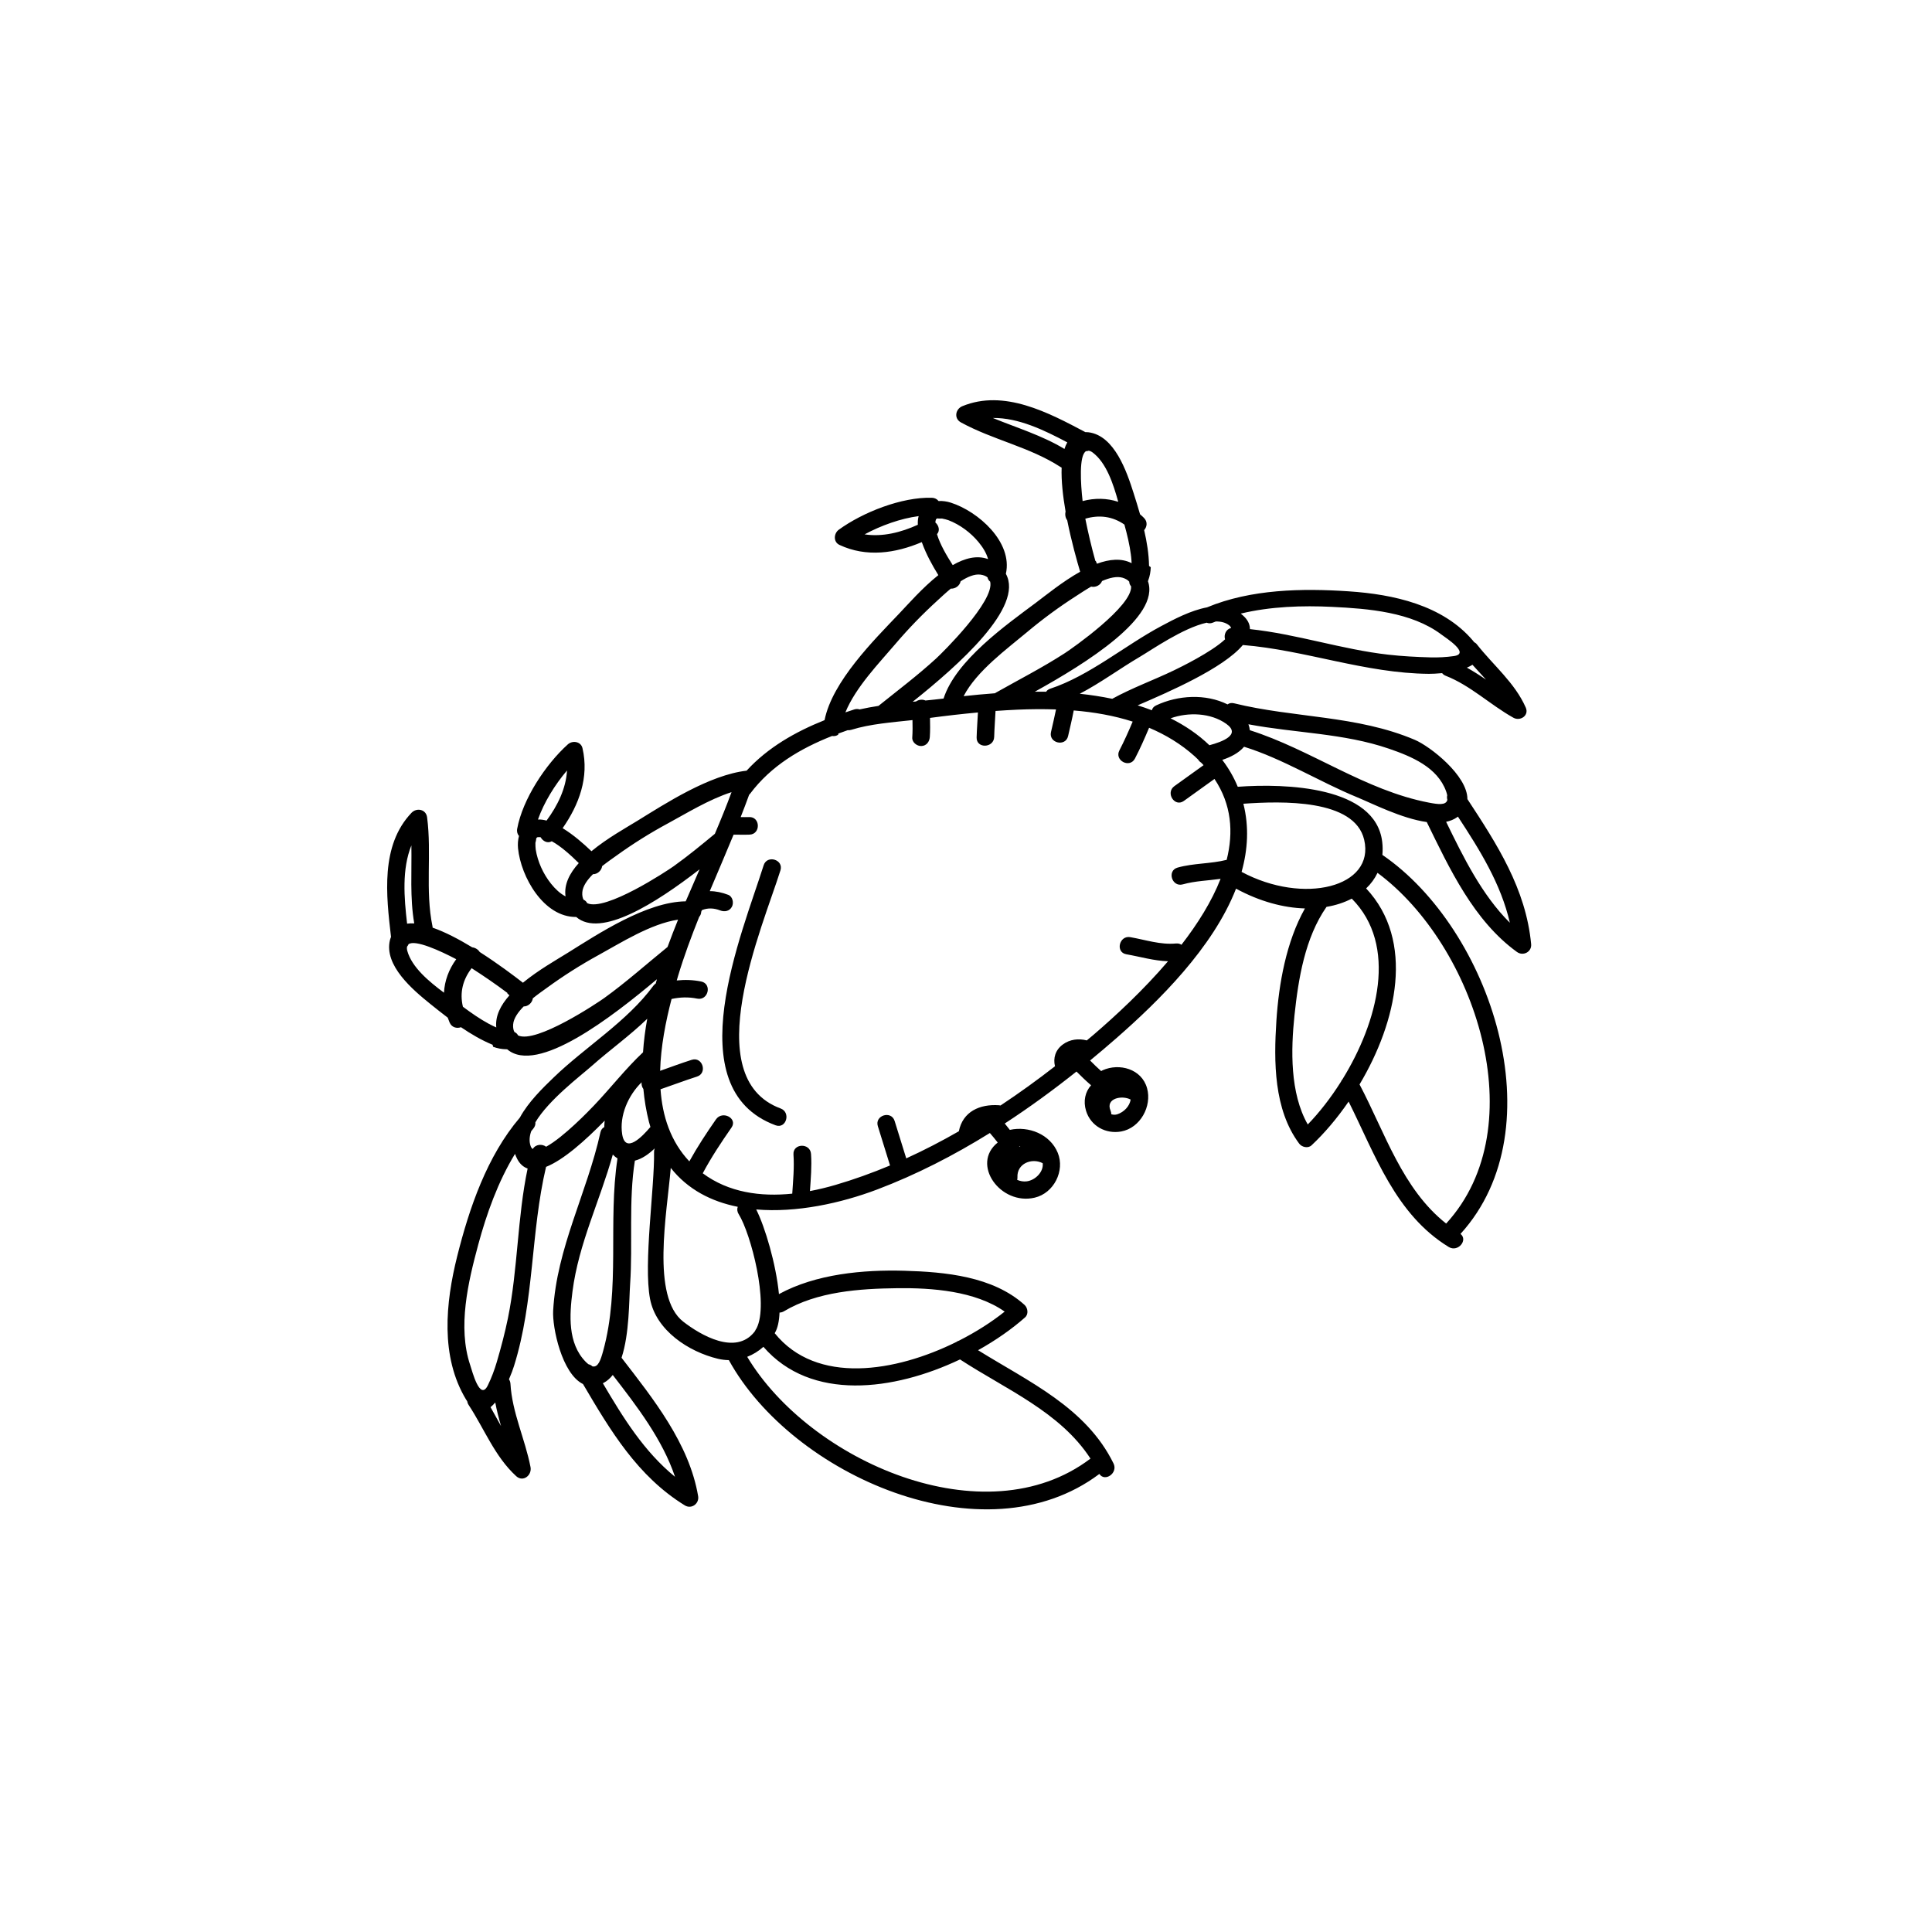<?xml version="1.0" encoding="utf-8"?>
<!-- Generator: Adobe Illustrator 24.2.3, SVG Export Plug-In . SVG Version: 6.00 Build 0)  -->
<svg version="1.1" id="Layer_1" xmlns="http://www.w3.org/2000/svg" xmlns:xlink="http://www.w3.org/1999/xlink" x="0px" y="0px"
	 viewBox="0 0 700 700" style="enable-background:new 0 0 700 700;" xml:space="preserve">
<style type="text/css">
	.st0{fill:#F9834E;}
</style>
<g>
	<path className="st0" d="M531.67,289.53c0.02-8.57-13.49-19.1-19.03-21.46c-20.94-8.93-43.79-7.9-65.54-13.26
		c-0.97-0.23-1.75-0.04-2.33,0.41c-7.95-3.95-17.98-3.36-25.88,0.36c-0.9,0.42-1.38,1.06-1.55,1.76c-1.69-0.64-3.41-1.24-5.14-1.78
		c11.04-4.76,31.03-13.39,38.11-21.86c22.63,1.83,44.35,10.26,67.38,10.44c1.17,0,2.89-0.06,4.82-0.25c0.3,0.39,0.71,0.73,1.28,0.95
		c9.06,3.55,16.12,10.51,24.55,15.21c2.43,1.36,5.76-0.77,4.47-3.69c-3.97-9.01-11.73-15.28-17.68-22.86
		c-0.31-0.4-0.66-0.67-1.03-0.84c-0.14-0.19-0.28-0.37-0.44-0.56c-10.96-12.89-28.79-16.77-45-17.85
		c-16.83-1.13-35.41-0.81-51.34,5.81c-5.91,1.11-12,4.33-16.61,6.8c-13.21,7.06-25.96,17.96-40.21,22.68
		c-0.7,0.24-1.17,0.62-1.46,1.09c-1.36-0.03-2.73-0.02-4.09-0.02c18.6-10.3,45.52-27.07,40.97-40.03c0.01-0.01,0.01-0.03,0.02-0.04
		c0.02-0.07,0.05-0.14,0.07-0.21c0.6-1.58,0.88-3.19,0.93-4.82c-0.2-0.16-0.42-0.3-0.62-0.46c-0.07-4.27-0.77-8.66-1.77-12.97
		c1.03-1.18,1.34-3.04-0.09-4.45c-0.45-0.45-0.92-0.89-1.4-1.29c-0.76-2.67-1.57-5.28-2.36-7.75c-2.43-7.63-6.85-20.73-16.27-21.96
		c-0.42-0.06-0.79-0.04-1.17-0.05c-13.42-7.11-29.45-15.64-44.59-9.41c-2.5,1.03-3.12,4.44-0.54,5.86
		c11.62,6.37,24.95,8.92,36.12,16.18c0.13,0.09,0.26,0.14,0.4,0.21c-0.17,4.8,0.47,10.43,1.43,15.94c-0.28,1.11-0.04,2.32,0.59,3.14
		c1.54,7.74,3.57,14.88,4.69,18.65c-6.37,3.57-12.33,8.46-16.03,11.23c-10.8,8.07-29.03,20.92-33.46,34.72
		c-2.14,0.26-4.33,0.49-6.55,0.71c-1.06-0.48-2.43-0.35-3.42,0.34c-0.4,0.04-0.81,0.08-1.22,0.12
		c16.62-13.26,40.42-34.32,33.77-46.36c2.57-11.54-10.08-22.64-19.93-25.78c-1.46-0.47-3-0.68-4.47-0.6
		c-0.53-0.68-1.34-1.15-2.42-1.18c-10.92-0.31-25,5.25-33.72,11.58c-1.83,1.34-2.05,4.42,0.24,5.5c9.78,4.59,20.28,3.04,29.84-1.01
		c0.03,0.09,0.07,0.19,0.1,0.28c1.48,4.09,3.6,7.96,5.89,11.68c-5.81,4.62-11,10.6-14.25,14c-9.02,9.48-24.2,24.55-26.97,38.54
		c-10.58,4.24-20.54,9.89-28.25,18.31c-13.54,1.57-29.37,11.88-39.55,18.15c-4,2.47-10.94,6.3-16.66,11.03
		c-3.16-3.01-6.5-5.89-10.19-8.19c-0.08-0.06-0.17-0.11-0.25-0.16c5.95-8.51,9.64-18.46,7.19-28.98c-0.57-2.47-3.64-2.9-5.32-1.37
		c-8.01,7.21-16.37,19.83-18.34,30.57c-0.2,1.07,0.1,1.95,0.65,2.61c-0.38,1.43-0.49,2.97-0.34,4.5
		c1.03,10.29,9.26,24.97,21.08,24.85c8.88,7.7,28.83-4.99,44.7-17.27c-1.61,3.66-3.21,7.35-4.79,11.06
		c-0.11,0.17-0.17,0.35-0.23,0.54c-14.18,0.15-31.74,11.79-42.71,18.63c-3.91,2.44-10.64,6.23-16.28,10.86
		c-3.11-2.42-9.02-6.89-15.67-11.14c-0.54-0.89-1.58-1.55-2.71-1.69c-4.78-2.9-9.79-5.54-14.33-7.12c-0.01-0.15-0.01-0.29-0.05-0.45
		c-2.7-13.04-0.24-26.39-1.96-39.53c-0.38-2.93-3.78-3.59-5.65-1.63c-11.3,11.84-9.17,29.88-7.42,44.96
		c-0.13,0.37-0.28,0.71-0.38,1.11c-2.27,9.22,8.32,18.09,14.55,23.13c2.02,1.63,4.16,3.33,6.37,5.01c0.21,0.59,0.44,1.18,0.69,1.77
		c0.8,1.85,2.64,2.23,4.12,1.7c3.66,2.49,7.49,4.74,11.45,6.36c0.07,0.25,0.12,0.5,0.2,0.74c1.53,0.55,3.14,0.88,4.83,0.89
		c0.07,0.01,0.14,0.01,0.22,0.01c0.01,0,0.03,0,0.04,0c10.88,9.33,38.05-11.76,54.25-25.38c-0.15,0.52-0.29,1.04-0.44,1.55
		c-0.3,0.19-0.59,0.45-0.86,0.81c-9.43,12.89-24.6,22.13-36.05,33.17c-4,3.85-9.25,8.95-12.31,14.59
		c-11.9,13.95-18.32,32.74-22.71,50.26c-4.22,16.87-6.17,36.34,3.21,51.89c0.14,0.23,0.28,0.43,0.42,0.64
		c0.06,0.43,0.22,0.89,0.52,1.33c5.69,8.65,9.46,18.69,17.23,25.8c2.52,2.31,5.76-0.35,5.19-3.29c-1.97-10.18-6.67-19.74-7.27-30.17
		c-0.04-0.66-0.24-1.19-0.54-1.63c0.83-1.9,1.46-3.63,1.83-4.83c7.38-23.5,6.02-48.48,11.61-72.14c6.33-2.52,14.15-9.48,21.25-16.75
		c-0.07,0.78-0.16,1.56-0.16,2.34c-0.65,0.32-1.18,0.93-1.39,1.91c-4.83,21.87-15.87,41.9-17.13,64.63
		c-0.34,6.01,3.13,22.78,10.82,26.56c9.92,16.87,19.74,33.4,36.88,43.96c2.43,1.49,5.29-0.63,4.83-3.35
		c-3.23-19.03-16.24-35.23-27.75-50.14c2.87-8.7,2.7-20.73,3.11-26.72c0.99-14.56-0.59-30.21,1.72-44.69
		c2.7-0.69,5.09-2.43,7.19-4.45c-0.16,0.38-0.25,0.82-0.24,1.31c0.21,12.77-3.89,40.4-1.46,53.21c2.19,11.5,14,19.16,24.6,21.71
		c1.34,0.32,2.66,0.47,3.96,0.49c22.86,41.63,92.52,72.62,134.24,41.24c1.98,3.02,6.85-0.3,5.13-3.81
		c-9.98-20.31-30.74-29.6-49.08-41.02c6.47-3.61,12.3-7.7,17.05-11.91c1.3-1.15,0.98-3.42-0.2-4.5
		c-11.46-10.37-28.8-11.96-43.56-12.38c-14.84-0.42-32.08,1.15-45.43,8.46c-1.06-10.92-5.04-24.31-8.24-30.67
		c14.53,1.24,30.57-2.21,43.87-7.25c14.16-5.36,27.78-12.37,40.79-20.45c0.98,1.12,1.92,2.28,2.84,3.45
		c-9.85,7.88,1.02,22.88,13.39,19.98c7-1.64,11.02-9.78,8.37-16.25c-2.77-6.75-10.58-9.81-17.37-8.31
		c-0.61-0.77-1.22-1.54-1.84-2.31c8.98-5.85,17.65-12.19,25.99-18.83c1.71,1.71,3.45,3.4,5.29,4.98c-2.15,2.37-2.89,5.74-1.83,9.24
		c1.7,5.56,7.19,8.5,12.73,7.5c6.97-1.27,11.2-9.18,9.38-15.69c-1.94-6.98-10.02-9.2-16.1-6.49c-0.19,0.08-0.36,0.19-0.53,0.3
		c-1.38-1.22-2.71-2.53-4.01-3.84c3.23-2.66,6.42-5.37,9.54-8.1c15.29-13.37,35-32.75,43.34-54.16c8.65,4.7,17.26,6.95,24.96,7.17
		c-6.8,12.1-9.46,27.3-10.34,40.7c-0.96,14.73-0.98,32.15,8.27,44.52c0.95,1.28,3.19,1.8,4.45,0.62c4.64-4.33,9.26-9.77,13.45-15.86
		c9.65,19.32,16.97,40.86,36.27,52.68c3.33,2.04,7.09-2.49,4.27-4.74c35.05-38.54,10.86-110.55-28.31-137.32
		c0.14-1.51,0.14-3.08-0.06-4.73c-2.41-20.15-35.01-21.23-52.34-19.95c-1.48-3.6-3.39-6.82-5.61-9.74c3-1,5.92-2.45,7.9-4.76
		c14.01,4.34,27.35,12.7,40.85,18.25c5.55,2.28,16.26,7.76,25.34,9.03c8.27,16.92,17.04,35.76,32.68,47.07
		c2.24,1.62,5.41-0.01,5.14-2.84C552.87,322.01,542.4,305.89,531.67,289.53z M533.5,240.86c1.61,1.8,3.28,3.58,4.92,5.39
		c-2.25-1.55-4.55-3.02-6.94-4.35C532.21,241.59,532.9,241.25,533.5,240.86z M482.65,219.88c13.14,0.64,28.7,1.86,39.55,9.99
		c1.72,1.29,10.66,6.97,4.56,7.84c-2.82,0.4-5.64,0.54-8.48,0.47c-5.09-0.14-10.22-0.41-15.27-0.98c-16.8-1.89-33.33-7.5-50.14-9.26
		c0-1.49-0.56-2.94-1.88-4.33c-0.46-0.48-0.94-0.9-1.44-1.29C460.34,219.71,471.98,219.36,482.65,219.88z M385.67,162.66
		c-8.12-4.9-17.22-7.64-25.95-11.22c9.27-0.12,18.6,4.4,26.98,8.84C386.29,161,385.95,161.78,385.67,162.66z M332.81,187.12
		c-0.25,0.98-0.31,1.99-0.26,3.01c-6.05,2.76-12.8,4.48-19.29,3.48c5.94-3.2,13.07-5.77,19.58-6.61
		C332.83,187.04,332.82,187.08,332.81,187.12z M149.05,306.31c0.18,9.44-0.58,18.91,1.04,28.26c-0.92-0.06-1.78-0.02-2.59,0.09
		C146.4,325.24,145.58,314.9,149.05,306.31z M160.86,359.67c-5.44-4.06-11.61-9.16-13.28-15.12c-0.18-0.66-0.18-1.17-0.08-1.59
		c0.22-0.24,0.39-0.52,0.51-0.84c2.41-1.82,11.66,2.46,17.29,5.42C162.61,351.22,161.09,355.35,160.86,359.67z M177.73,509.85
		c0.59-0.47,1.16-1.06,1.71-1.7c0.55,2.89,1.28,5.73,2.1,8.55C180.27,514.41,179.02,512.11,177.73,509.85z M184.04,477.57
		c-1.09,5.34-2.5,10.64-4.03,15.87c-0.86,2.93-1.92,5.74-3.25,8.48c-2.88,5.91-5.66-5.13-6.4-7.32
		c-4.62-13.82-0.74-30.08,2.92-43.67c2.98-11.04,7.15-22.77,13.32-32.86c0.23,0.64,0.49,1.27,0.83,1.91
		c0.97,1.82,2.24,2.88,3.74,3.4C187.43,441.09,187.65,459.83,184.04,477.57z M214.65,495.06c-0.43-0.4-0.92-0.65-1.43-0.76
		c-0.33-0.25-0.67-0.55-1.05-0.93c-6.54-6.72-5.84-16.95-4.74-25.51c2.21-17.22,9.99-32.97,14.6-49.54c0.51,0.54,1.07,1.01,1.7,1.4
		c-3.51,23.01,1.09,47.03-5.21,69.81C217.64,492.72,216.72,495.55,214.65,495.06z M244.57,535.07
		c-11.23-9.17-18.76-21.35-26.15-33.9c0.11-0.06,0.21-0.09,0.32-0.15c1.26-0.67,2.33-1.65,3.27-2.84
		C230.69,509.41,240.01,521.48,244.57,535.07z M215.25,400.5c-1.69,1.78-11.06,11.55-17.38,14.98c-1.42-1.06-3.8-0.96-4.84,0.83
		c-0.33-0.24-0.61-0.58-0.78-1.09c-0.58-1.66-0.44-3.47,0.22-5.37c0.25-0.3,0.49-0.61,0.74-0.91c0.63-0.74,0.84-1.55,0.77-2.31
		c4.77-8.08,16.33-16.79,20.47-20.46c6.36-5.65,13.76-10.95,20.06-17.05c-0.74,4.04-1.26,8.08-1.53,12.15
		C226.66,387.2,221.24,394.22,215.25,400.5z M225.43,410.98c-1.07-6.74,2.17-14.09,7.03-18.84c-0.08,0.86,0.14,1.75,0.65,2.43
		c0.36,3.97,1.02,7.95,2.02,11.93c0.16,0.63,0.35,1.22,0.53,1.82C232.69,411.84,226.57,418.19,225.43,410.98z M369.32,415.32
		c0.12,0,0.25,0.01,0.37,0.02c-0.14,0.06-0.28,0.13-0.41,0.19C369.29,415.46,369.32,415.39,369.32,415.32z M368.64,426.53
		c-0.24-4.94,5.19-7.13,9.15-5.08c0.39,3.11-2.66,6.16-5.76,6.57c-1.21,0.16-2.39-0.06-3.49-0.53
		C368.61,427.2,368.66,426.88,368.64,426.53z M409.66,398.4c-0.38,2.43-2.44,4.54-4.82,5.32c-0.76,0.25-1.52,0.21-2.21-0.02
		c0.01-0.4-0.07-0.83-0.26-1.3C400.45,397.91,406.56,396.72,409.66,398.4z M486.4,391.05c-0.24,0.26-0.42,0.54-0.54,0.87
		c-3.72,5.91-7.88,11.22-12.03,15.5c-6.49-11.35-6.12-27.13-4.82-39.49c1.4-13.26,3.8-28.15,11.61-39.35
		c3.37-0.57,6.46-1.58,9.15-2.99C506.57,342.48,499.23,370.27,486.4,391.05z M499.1,316.25c35.3,26.14,57.23,91.75,24.87,127.07
		c-15.87-12.54-22.11-32.83-31.38-50.41c13.51-22.67,20.17-52.01,2.39-71.02C496.71,320.25,498.1,318.36,499.1,316.25z
		 M450.5,291.21c13.85-0.98,40.32-1.78,43.77,13.06c3.99,17.16-21.94,23.66-44.42,11.63C452.11,307.83,452.6,299.53,450.5,291.21z
		 M412.92,238.02c4.5-2.65,15.68-10.48,24.28-12.41c0.65,0.28,1.42,0.33,2.27-0.03c0.34-0.14,0.68-0.26,1.02-0.4
		c1.88-0.04,3.54,0.36,4.83,1.36c0.39,0.3,0.62,0.64,0.72,1.01c-1.89,0.41-2.69,2.52-2.18,4.09c-4.94,4.66-16.41,10.23-18.49,11.23
		c-7.37,3.55-15.21,6.37-22.38,10.32c-3.95-0.82-7.89-1.41-11.77-1.83C398.72,247.45,405.82,242.19,412.92,238.02z M409.77,201.18
		c-0.01,0-0.03-0.01-0.04-0.01c0.03,0.08,0.04,0.16,0.07,0.24c0.1,0.89,0.17,1.76,0.21,2.64c-3.68-1.9-8.07-1.46-12.57,0.2
		c-0.14-0.33-0.28-0.68-0.42-1.02c-0.04,0.02-0.09,0.04-0.13,0.06c-1.42-5.07-2.62-10.2-3.66-15.36c5.04-1.47,9.85-0.87,14.16,2.13
		C408.37,193.61,409.31,197.43,409.77,201.18z M393.47,163.47c0.34,0,0.66-0.06,0.97-0.17c0.43,0.06,0.9,0.24,1.45,0.65
		c4.95,3.72,7.46,11.31,9.27,17.87c-4.11-1.36-8.52-1.44-12.91-0.27C391.53,175.22,390.9,165.06,393.47,163.47z M372.07,229.07
		c5.67-4.76,11.64-9.15,17.87-13.14c1.35-0.87,3.27-2.16,5.4-3.39c1.56,0.39,3.39-0.5,3.95-2.02c2.69-1.17,5.39-1.83,7.5-1.18
		c1.11,0.35,1.87,0.84,2.36,1.42c0,0.65,0.26,1.22,0.67,1.68c0.51,7.22-21.49,22.58-23.98,24.19c-8.22,5.32-16.92,9.75-25.42,14.56
		c-3.77,0.28-7.53,0.63-11.28,1.04C353.88,243.08,364.94,235.06,372.07,229.07z M339.49,193.54c1.17-1.27,0.67-3.14-0.58-4.23
		c0.01-0.06-0.01-0.13,0-0.19c0.04-0.36,0.13-0.7,0.24-1.05h0c-0.09,0.3,0.13-0.08,0.07-0.01c0.02-0.02,0.02-0.03,0.03-0.04
		c0.05-0.02,0.11-0.06,0.2-0.11c0.02-0.01,0.02-0.02,0.03-0.02c0.05-0.01,0.18-0.03,0.48-0.1c-0.63,0.15,1.46,0.1,1.28,0.07
		c0.73,0.11,2.06,0.49,2.38,0.61c4.19,1.6,8.13,4.54,10.97,8c1.58,1.92,2.83,3.97,3.41,6.11c-4.07-1.51-8.5-0.31-12.81,2.17
		C342.98,201.31,340.58,197.21,339.49,193.54z M324.3,233.46c4.79-5.64,9.96-10.97,15.43-15.95c1.19-1.08,2.86-2.67,4.76-4.24
		c1.61,0.12,3.26-1.06,3.56-2.65c2.46-1.6,5.01-2.71,7.2-2.42c1.15,0.16,1.98,0.51,2.56,1.01c0.11,0.64,0.46,1.16,0.95,1.54
		c1.71,7.04-17.42,25.86-19.61,27.86c-6.66,6.1-13.84,11.51-20.86,17.15c-2.32,0.36-4.63,0.77-6.87,1.28
		c-0.56-0.2-1.22-0.22-1.95,0.02c-1.06,0.34-2.12,0.69-3.17,1.05C310.01,248.98,318.69,240.07,324.3,233.46z M205.44,279.16
		c-0.37,6.56-3.45,12.8-7.41,18.15c-0.99-0.26-1.99-0.42-2.99-0.38c-0.04,0-0.08,0.01-0.13,0.01
		C197.08,290.74,201.07,284.3,205.44,279.16z M204.91,324.78c-1.97-1.02-3.72-2.67-5.27-4.61c-2.79-3.5-4.85-7.96-5.54-12.39
		c-0.05-0.34-0.15-1.72-0.11-2.45c-0.01,0.18,0.47-1.85,0.2-1.27c0.13-0.28,0.18-0.41,0.2-0.45c0.01,0,0.01-0.01,0.03-0.02
		c0.07-0.08,0.12-0.13,0.15-0.17c0.02-0.01,0.02,0,0.04-0.01c-0.09,0.05,0.33-0.09,0.02-0.07h0c0.36-0.03,0.72-0.05,1.08-0.02
		c0.06,0.01,0.13,0.03,0.19,0.04c0.8,1.45,2.53,2.32,4.02,1.44c3.36,1.84,6.87,5.04,9.78,7.91
		C206.37,316.4,204.29,320.49,204.91,324.78z M244.08,313.85c-2.42,1.72-24.8,16.52-31.33,13.38c-0.27-0.55-0.71-1-1.31-1.24
		c-0.37-0.67-0.54-1.56-0.46-2.71c0.16-2.21,1.78-4.47,3.86-6.54c1.62,0.04,3.12-1.33,3.33-2.93c1.93-1.52,3.83-2.83,5.14-3.77
		c6.01-4.33,12.29-8.27,18.81-11.78c6.35-3.43,14.71-8.61,22.93-11.25c-1.83,4.98-3.88,10.01-6.04,15.09
		C254.14,306.13,249.25,310.16,244.08,313.85z M179.81,372.26c-0.8-0.35-1.59-0.73-2.37-1.15c-0.07-0.05-0.14-0.1-0.2-0.15
		c0,0.02,0,0.03-0.01,0.05c-3.34-1.79-6.55-4.05-9.51-6.25c-1.22-5.11-0.04-9.8,3.16-13.97c4.43,2.85,8.78,5.82,12.99,8.99
		c-0.03,0.03-0.07,0.06-0.1,0.1c0.27,0.25,0.55,0.51,0.8,0.76C181.39,364.22,179.38,368.15,179.81,372.26z M218.95,361.59
		c-2.41,1.73-24.71,16.66-31.25,13.56c-0.27-0.55-0.71-0.99-1.31-1.23c-0.37-0.67-0.55-1.56-0.47-2.71c0.15-2.2,1.76-4.48,3.82-6.56
		c1.62,0.03,3.11-1.35,3.32-2.95c1.91-1.54,3.81-2.86,5.11-3.8c5.98-4.36,12.24-8.33,18.74-11.89c7.87-4.3,18.82-11.32,28.77-12.8
		c-1.33,3.28-2.61,6.59-3.82,9.9C234.25,349.29,226.93,355.83,218.95,361.59z M280.74,482.96c1.05-1.76,1.57-4.33,1.7-7.39
		c0.51-0.01,1.05-0.14,1.59-0.46c12.01-7.18,27.46-8.21,41.12-8.37c12.42-0.15,28.16,0.96,38.86,8.48
		c-4.65,3.73-10.33,7.37-16.56,10.53c-0.33,0.08-0.64,0.25-0.92,0.46c-22.05,10.93-50.69,15.65-65.85-3.18
		C280.71,483.01,280.73,482.99,280.74,482.96z M347.83,492.55c16.63,10.86,36.25,18.97,47.27,35.93
		c-38.27,29.01-101.78,0.84-124.37-36.88c2.15-0.83,4.12-2.06,5.87-3.62C293.82,507.83,323.86,503.95,347.83,492.55z M274.1,481.3
		c-0.18,0.22-0.32,0.47-0.43,0.73c-0.1,0.14-0.17,0.34-0.28,0.47c-6.8,8.68-19.51,1.27-25.84-3.64c-11.65-9.05-5.92-39.15-4.52-55.7
		c6.17,7.82,14.7,12.18,24.27,14.09c-0.29,0.79-0.25,1.71,0.33,2.64C272.04,446.94,278.69,472.38,274.1,481.3z M444.45,311.54
		c-5.82,1.47-11.97,1.17-17.78,2.8c-3.95,1.11-2.06,7.19,1.89,6.08c4.45-1.25,9.11-1.35,13.68-2c-3.2,8.19-8.3,16.3-14.18,23.89
		c-0.5-0.35-1.15-0.54-1.95-0.47c-5.68,0.54-11.05-1.32-16.58-2.29c-4.03-0.71-5.48,5.49-1.44,6.2c5.05,0.88,10,2.38,15.11,2.53
		c-9.03,10.58-19.11,19.87-26.91,26.57c-0.83,0.71-1.69,1.41-2.52,2.11c-2.97-0.77-6.15-0.41-8.71,1.49c-2.7,2-3.53,4.93-2.82,7.88
		c-6.36,4.95-12.95,9.71-19.73,14.21c-0.18-0.04-0.37-0.08-0.57-0.09c-6.97-0.47-13.1,2.28-14.53,9.43
		c-6.23,3.57-12.58,6.87-19.06,9.82l-4.21-13.56c-1.22-3.92-7.3-2.03-6.08,1.89l4.42,14.24c-6.5,2.72-13.11,5.1-19.81,7.06
		c-3,0.88-6.09,1.63-9.21,2.22c0.3-4.48,0.7-8.95,0.39-13.45c-0.28-4.09-6.64-3.89-6.36,0.2c0.33,4.74-0.14,9.45-0.44,14.18
		c-11.51,1.19-23.07-0.41-32.43-7.38c0-0.01,0.01-0.01,0.01-0.01c3.07-5.76,6.69-11.21,10.41-16.56c2.34-3.37-3.32-6.29-5.63-2.96
		c-3.43,4.93-6.75,9.96-9.65,15.22c-6.82-7.26-9.77-16.43-10.44-26.13c4.41-1.5,8.76-3.17,13.2-4.59c3.91-1.24,2.03-7.32-1.89-6.08
		c-3.85,1.23-7.64,2.64-11.45,3.99c0.24-8.81,2-17.81,4.14-26.03c3.07-0.67,6.16-0.77,9.29-0.13c4.03,0.81,5.46-5.38,1.44-6.2
		c-2.96-0.6-5.92-0.69-8.85-0.38c0.16-0.54,0.31-1.09,0.47-1.62c2.19-7.28,4.84-14.39,7.66-21.43c0.46-0.48,0.7-1.14,0.74-1.85
		c0.08-0.19,0.15-0.38,0.23-0.57c2.11-0.88,4.38-0.78,6.59,0.08c1.62,0.63,3.42,0.33,4.3-1.33c0.74-1.4,0.28-3.67-1.33-4.3
		c-2.24-0.87-4.48-1.34-6.7-1.34c2.87-6.82,5.81-13.62,8.63-20.47c1.94-0.01,3.88,0.07,5.82-0.01c4.1-0.19,3.89-6.55-0.21-6.36
		c-1.01,0.04-2.03,0.02-3.04,0c1.05-2.67,2.08-5.36,3.06-8.07c0.13-0.12,0.26-0.25,0.37-0.41c7.6-10.14,18.22-16.36,29.68-20.9
		c0.82,0.13,1.65-0.01,2.25-0.51c0-0.13,0.02-0.24,0.03-0.37c1.12-0.42,2.25-0.83,3.38-1.22c0.4,0.04,0.84,0,1.31-0.14
		c6.92-2.15,14.78-2.7,22.17-3.52c0.04,2.11,0.07,4.22-0.08,6.32c-0.12,1.73,1.68,3.13,3.28,3.08c1.87-0.06,2.96-1.56,3.08-3.29
		c0.16-2.29,0.11-4.6,0.07-6.9c5.77-0.77,11.56-1.44,17.36-1.97c-0.14,3.02-0.39,6.04-0.47,9.06c-0.11,4.11,6.25,3.87,6.36-0.21
		c0.08-3.13,0.35-6.26,0.49-9.4c2.67-0.19,5.34-0.35,8.01-0.47c4.57-0.2,9.23-0.24,13.91-0.08c-0.55,2.75-1.21,5.48-1.83,8.21
		c-0.9,4.01,5.3,5.44,6.2,1.44c0.69-3.09,1.46-6.17,2.04-9.28c7.28,0.6,14.51,1.84,21.36,4.04c-1.49,3.53-3.05,7.03-4.81,10.43
		c-1.9,3.65,3.73,6.61,5.63,2.96c1.89-3.63,3.54-7.38,5.13-11.16c5.95,2.52,11.54,5.86,16.51,10.33c0.43,0.39,0.84,0.79,1.24,1.18
		c0.28,0.46,0.66,0.85,1.12,1.13c0.29,0.31,0.59,0.6,0.87,0.91c-3.53,2.53-7.06,5.07-10.58,7.6c-3.32,2.38,0.09,7.76,3.43,5.36
		c3.7-2.65,7.4-5.31,11.1-7.97C446.18,291.43,446.98,301.45,444.45,311.54z M438.19,270.01c-4.1-3.95-8.88-7.17-14.07-9.75
		c6.44-2.31,14.52-2,20.14,1.97C449.86,266.19,442.77,268.8,438.19,270.01z M517.74,290.81c-23.21-4.44-42.72-19.2-64.9-26.24
		c-0.07-0.73-0.25-1.45-0.51-2.15c16.91,3.21,34.47,3.2,50.89,8.84c8.17,2.81,17.64,6.7,20.77,15.55c0.18,0.51,0.29,0.95,0.37,1.35
		c-0.13,0.51-0.12,1.06,0.05,1.63C523.94,291.86,520.99,291.43,517.74,290.81z M523.96,297.76c1.47-0.31,2.82-0.84,3.99-1.67
		c0.1-0.07,0.18-0.15,0.28-0.22c7.98,12.18,15.57,24.33,18.82,38.46C536.88,324.22,530.18,310.52,523.96,297.76z"/>
	<path className="st0" d="M282.83,401.62c-30.3-11.21-6.5-65.76-0.06-86.27c1.24-3.92-4.87-5.74-6.09-1.83
		c-7.72,24.56-31.68,80.87,4.32,94.19C284.86,409.14,286.65,403.03,282.83,401.62z"/>
</g>
</svg>
